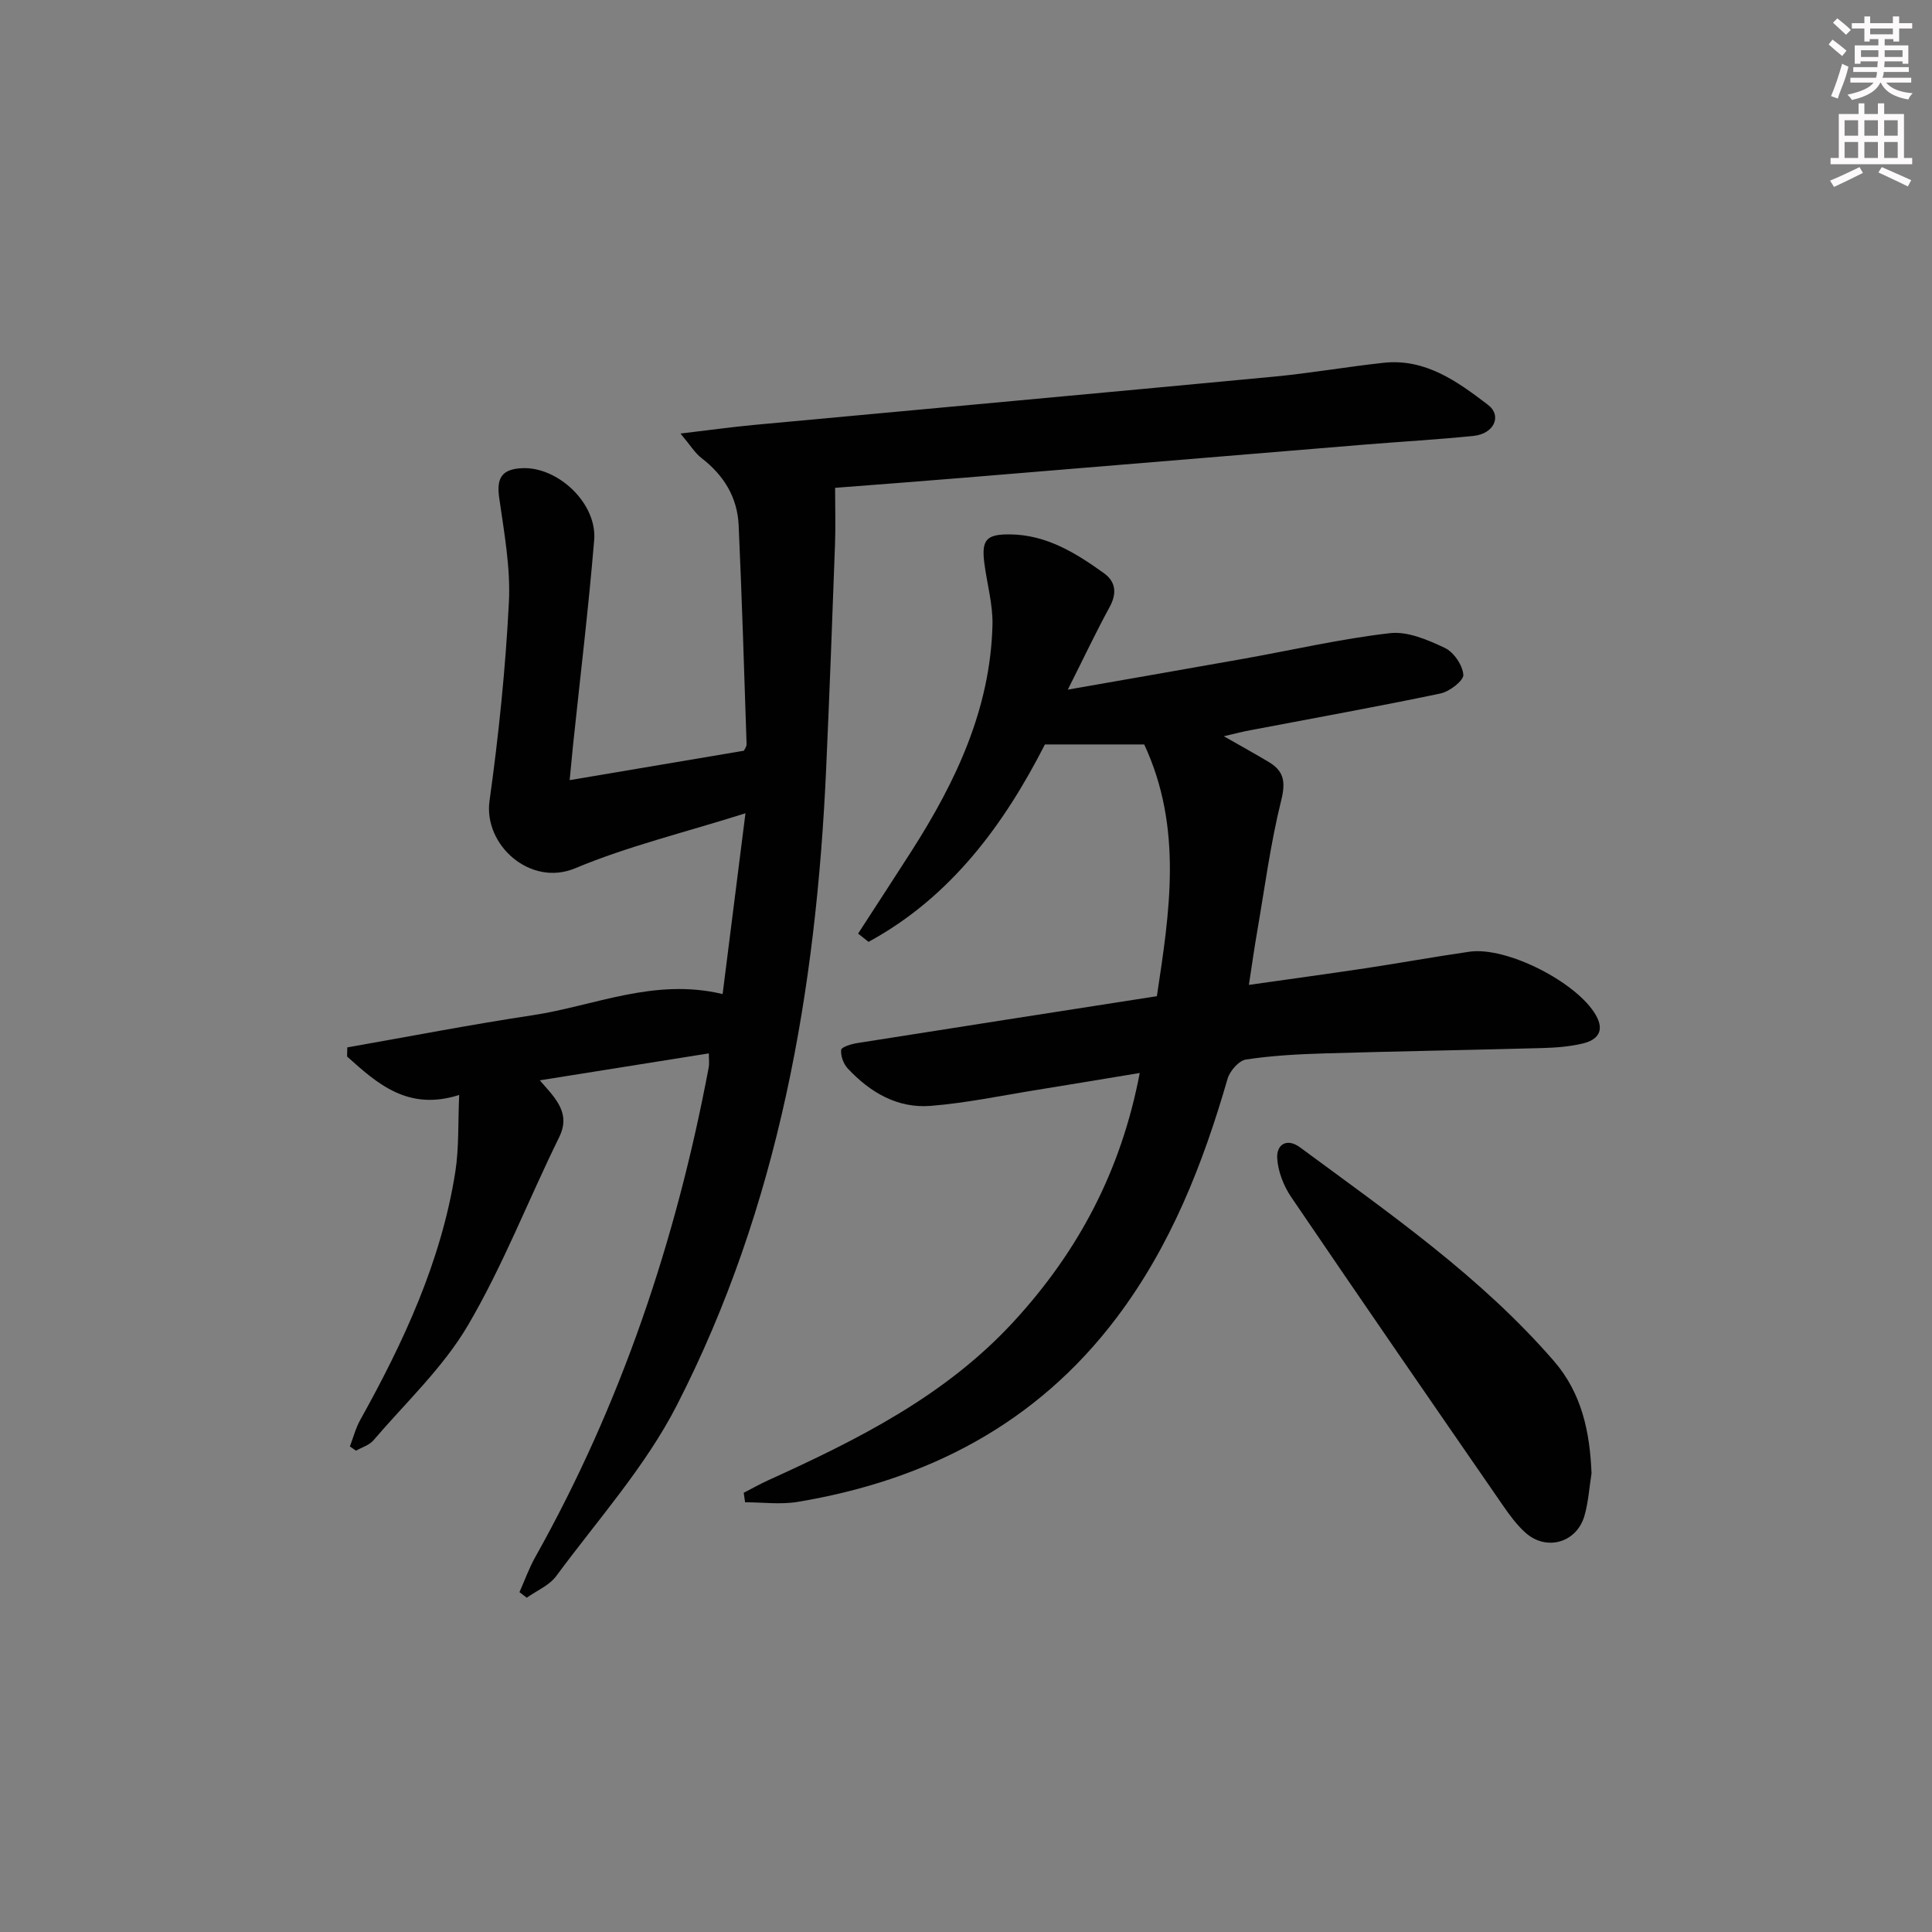 <svg enable-background="new 0 0 400 400" viewBox="0 0 400 400" xmlns="http://www.w3.org/2000/svg"><rect x="0" y="0" width="400" height="400" fill="#808080" stroke="none"/><g fill="#010102"><path d="m146.76 218.09c-11.71 1.87-23.06 3.68-35 5.58 1.21 1.42 2.19 2.43 3.02 3.57 1.84 2.54 2.59 4.96.98 8.23-6.38 12.96-11.61 26.56-18.9 38.96-5.14 8.74-12.87 15.97-19.55 23.78-.86 1-2.39 1.44-3.6 2.14-.42-.29-.84-.58-1.27-.88.7-1.83 1.19-3.77 2.13-5.46 9.01-16.18 16.77-32.86 19.69-51.34.79-5.02.55-10.2.81-15.97-10.57 3.37-16.89-2.28-23.21-7.96.01-.63.02-1.26.04-1.89 12.78-2.24 25.52-4.72 38.34-6.65 12.82-1.94 25.2-7.79 39.37-4.39 1.54-12.18 3.06-24.22 4.73-37.43-12.66 4-24.33 6.81-35.27 11.39-9.27 3.88-18.99-4.84-17.72-13.96 1.9-13.62 3.31-27.35 4.01-41.08.37-7.18-.99-14.5-2.01-21.69-.57-4.04.51-5.92 4.74-6.11 7.44-.34 15.55 7.31 14.93 14.86-1.18 14.23-2.9 28.41-4.39 42.61-.2 1.94-.37 3.88-.69 7.12 12.39-2.09 24.03-4.06 36.07-6.09.1-.24.58-.83.56-1.39-.5-15.1-.96-30.2-1.64-45.29-.26-5.78-3.07-10.36-7.69-13.91-1.36-1.05-2.3-2.64-4.35-5.08 5.86-.69 10.5-1.34 15.16-1.78 35.9-3.34 71.81-6.6 107.7-10 7.6-.72 15.13-2.05 22.72-2.87 8.65-.93 15.27 3.88 21.57 8.68 3.02 2.3 1.27 6.01-2.91 6.45-7.43.77-14.9 1.18-22.35 1.79-27.82 2.29-55.63 4.61-83.45 6.9-9.09.75-18.19 1.43-26.43 2.07 0 4.21.12 7.98-.02 11.74-.56 15.45-1.14 30.9-1.83 46.34-2.06 45.89-9.78 90.62-30.92 131.87-6.52 12.72-16.4 23.74-24.97 35.36-1.43 1.94-4.04 3.01-6.1 4.48-.5-.38-1.01-.77-1.51-1.15 1.08-2.42 1.97-4.94 3.26-7.24 17.81-31.74 29.21-65.75 35.92-101.41.15-.78.03-1.6.03-2.9z"/><path d="m253.38 152.43c3.57 2.04 6.45 3.63 9.28 5.32 3.15 1.87 3.56 4.09 2.61 7.92-2.23 8.97-3.43 18.21-5.01 27.35-.59 3.39-1.06 6.8-1.69 10.89 8.44-1.2 16.25-2.26 24.05-3.43 7.22-1.09 14.4-2.4 21.62-3.44 7.72-1.11 22.29 6.35 26.17 13.14 1.9 3.33.29 5.15-2.74 5.87-2.72.65-5.58.86-8.39.94-14.97.41-29.95.66-44.92 1.1-5.48.16-10.98.45-16.39 1.27-1.47.22-3.34 2.36-3.81 3.97-5.1 17.68-11.77 34.63-22.95 49.45-16.6 22.03-39.31 33.71-66.07 38.17-3.53.59-7.25.08-10.88.08-.09-.66-.19-1.31-.28-1.97 1.7-.87 3.37-1.81 5.1-2.6 18.53-8.42 36.58-17.42 50.73-32.77 13.43-14.58 22.3-31.26 26.16-51.54-7.35 1.21-14.28 2.38-21.21 3.49-7.36 1.18-14.68 2.73-22.09 3.32-6.86.55-12.54-2.8-17.15-7.74-.89-.95-1.49-2.6-1.37-3.85.06-.59 2.11-1.22 3.32-1.41 20.48-3.24 40.96-6.42 62.05-9.71 2.59-17.23 5.46-34.75-2.62-52.12-6.71 0-13.25 0-20.56 0-8.31 16.28-19.3 31.52-36.52 40.87-.72-.57-1.44-1.14-2.16-1.71 3.7-5.72 7.43-11.41 11.1-17.15 9.14-14.3 16.28-29.37 16.72-46.72.11-4.25-1.13-8.53-1.68-12.8-.63-4.86.4-6.03 5.3-5.98 7.55.07 13.64 3.85 19.47 8.04 2.47 1.78 2.7 4.2 1.15 7.03-2.77 5.07-5.24 10.31-8.64 17.07 13.16-2.31 24.84-4.33 36.5-6.41 10.07-1.8 20.07-4.12 30.2-5.28 3.65-.42 7.82 1.38 11.35 3.05 1.85.87 3.68 3.56 3.84 5.56.1 1.2-2.86 3.49-4.74 3.88-12.98 2.72-26.04 5.06-39.07 7.55-1.69.29-3.36.74-5.78 1.3z"/><path d="m329.51 305.04c-.47 2.94-.65 5.96-1.47 8.8-1.62 5.59-7.9 7.37-12.23 3.47-1.83-1.64-3.33-3.72-4.74-5.76-14.63-21.19-29.26-42.38-43.73-63.69-1.58-2.33-2.76-5.34-2.91-8.1-.15-2.82 2.02-4.22 4.74-2.2 18.46 13.63 37.38 26.72 52.56 44.24 5.76 6.65 7.44 14.66 7.78 23.24z"/></g><path d="m378.6 9.2.8-1c.9.7 1.9 1.4 2.9 2.3l-.9 1.1c-1.1-.9-2-1.7-2.8-2.4zm.5 10.7c.9-2.1 1.6-4.3 2.3-6.7.4.2.8.4 1.3.6-.7 3.1-1.5 4.3-2.2 6.6zm.4-15.2.9-.9c1 .8 2 1.6 2.8 2.4l-1 1c-1-.9-1.9-1.8-2.7-2.5zm12.5-1.3h1.2v1.4h2.7v1.1h-2.7v2.7h-1.2v-.5h-1.8v1.3h4.9v3.8h-1.2v-.5h-3.7c0 .4-.1.9-.1 1.2h5.1v1h-5.2c0 .5-.1.9-.3 1.2h6v1h-5.2c1.1 1.3 2.9 2 5.5 2.2-.4.4-.7.8-.9 1.3-2.9-.5-4.8-1.6-5.7-3.5h-.1c-.8 1.7-2.7 2.9-5.9 3.6-.2-.4-.6-.8-.9-1.1 2.8-.6 4.6-1.4 5.4-2.5h-4.8v-1h5.3c.1-.3.2-.7.2-1.2h-4.9v-1h5c0-.4 0-.8.1-1.2h-3.6v.5h-1.2v-3.8h4.9v-1.3h-1.8v.5h-1.1v-2.7h-2.6v-1.1h2.6v-1.4h1.2v1.4h4.7v-1.4zm-6.7 8.4h3.6c0-.4 0-.9 0-1.4h-3.6zm1.9-4.7h4.7v-1.2h-4.7zm6.7 3.3h-3.7v1.4h3.7z" fill="#fcfafa"/><path d="m384.7 21.4h1.3v2.2h2.8v-2.2h1.3v2.2h4.1v9.1h1.7v1.3h-16.9v-1.3h1.7v-9.1h4.1v-2.2zm.3 13.2.7 1.2c-1.8.9-3.8 1.9-6 2.9-.2-.4-.5-.8-.8-1.3 2.4-1 4.4-2 6.1-2.8zm-3.1-6.5h2.8v-3.2h-2.8zm0 4.6h2.8v-3.3h-2.8v3.2zm4.1-4.6h2.8v-3.2h-2.8zm0 4.6h2.8v-3.3h-2.8zm3.6 1.9c2.1.9 4.1 1.8 6.1 2.7l-.7 1.3c-2.2-1.1-4.2-2-6.1-2.9zm3.3-9.7h-2.8v3.2h2.8zm-2.8 7.8h2.8v-3.3h-2.8z" fill="#fcfafa"/></svg>